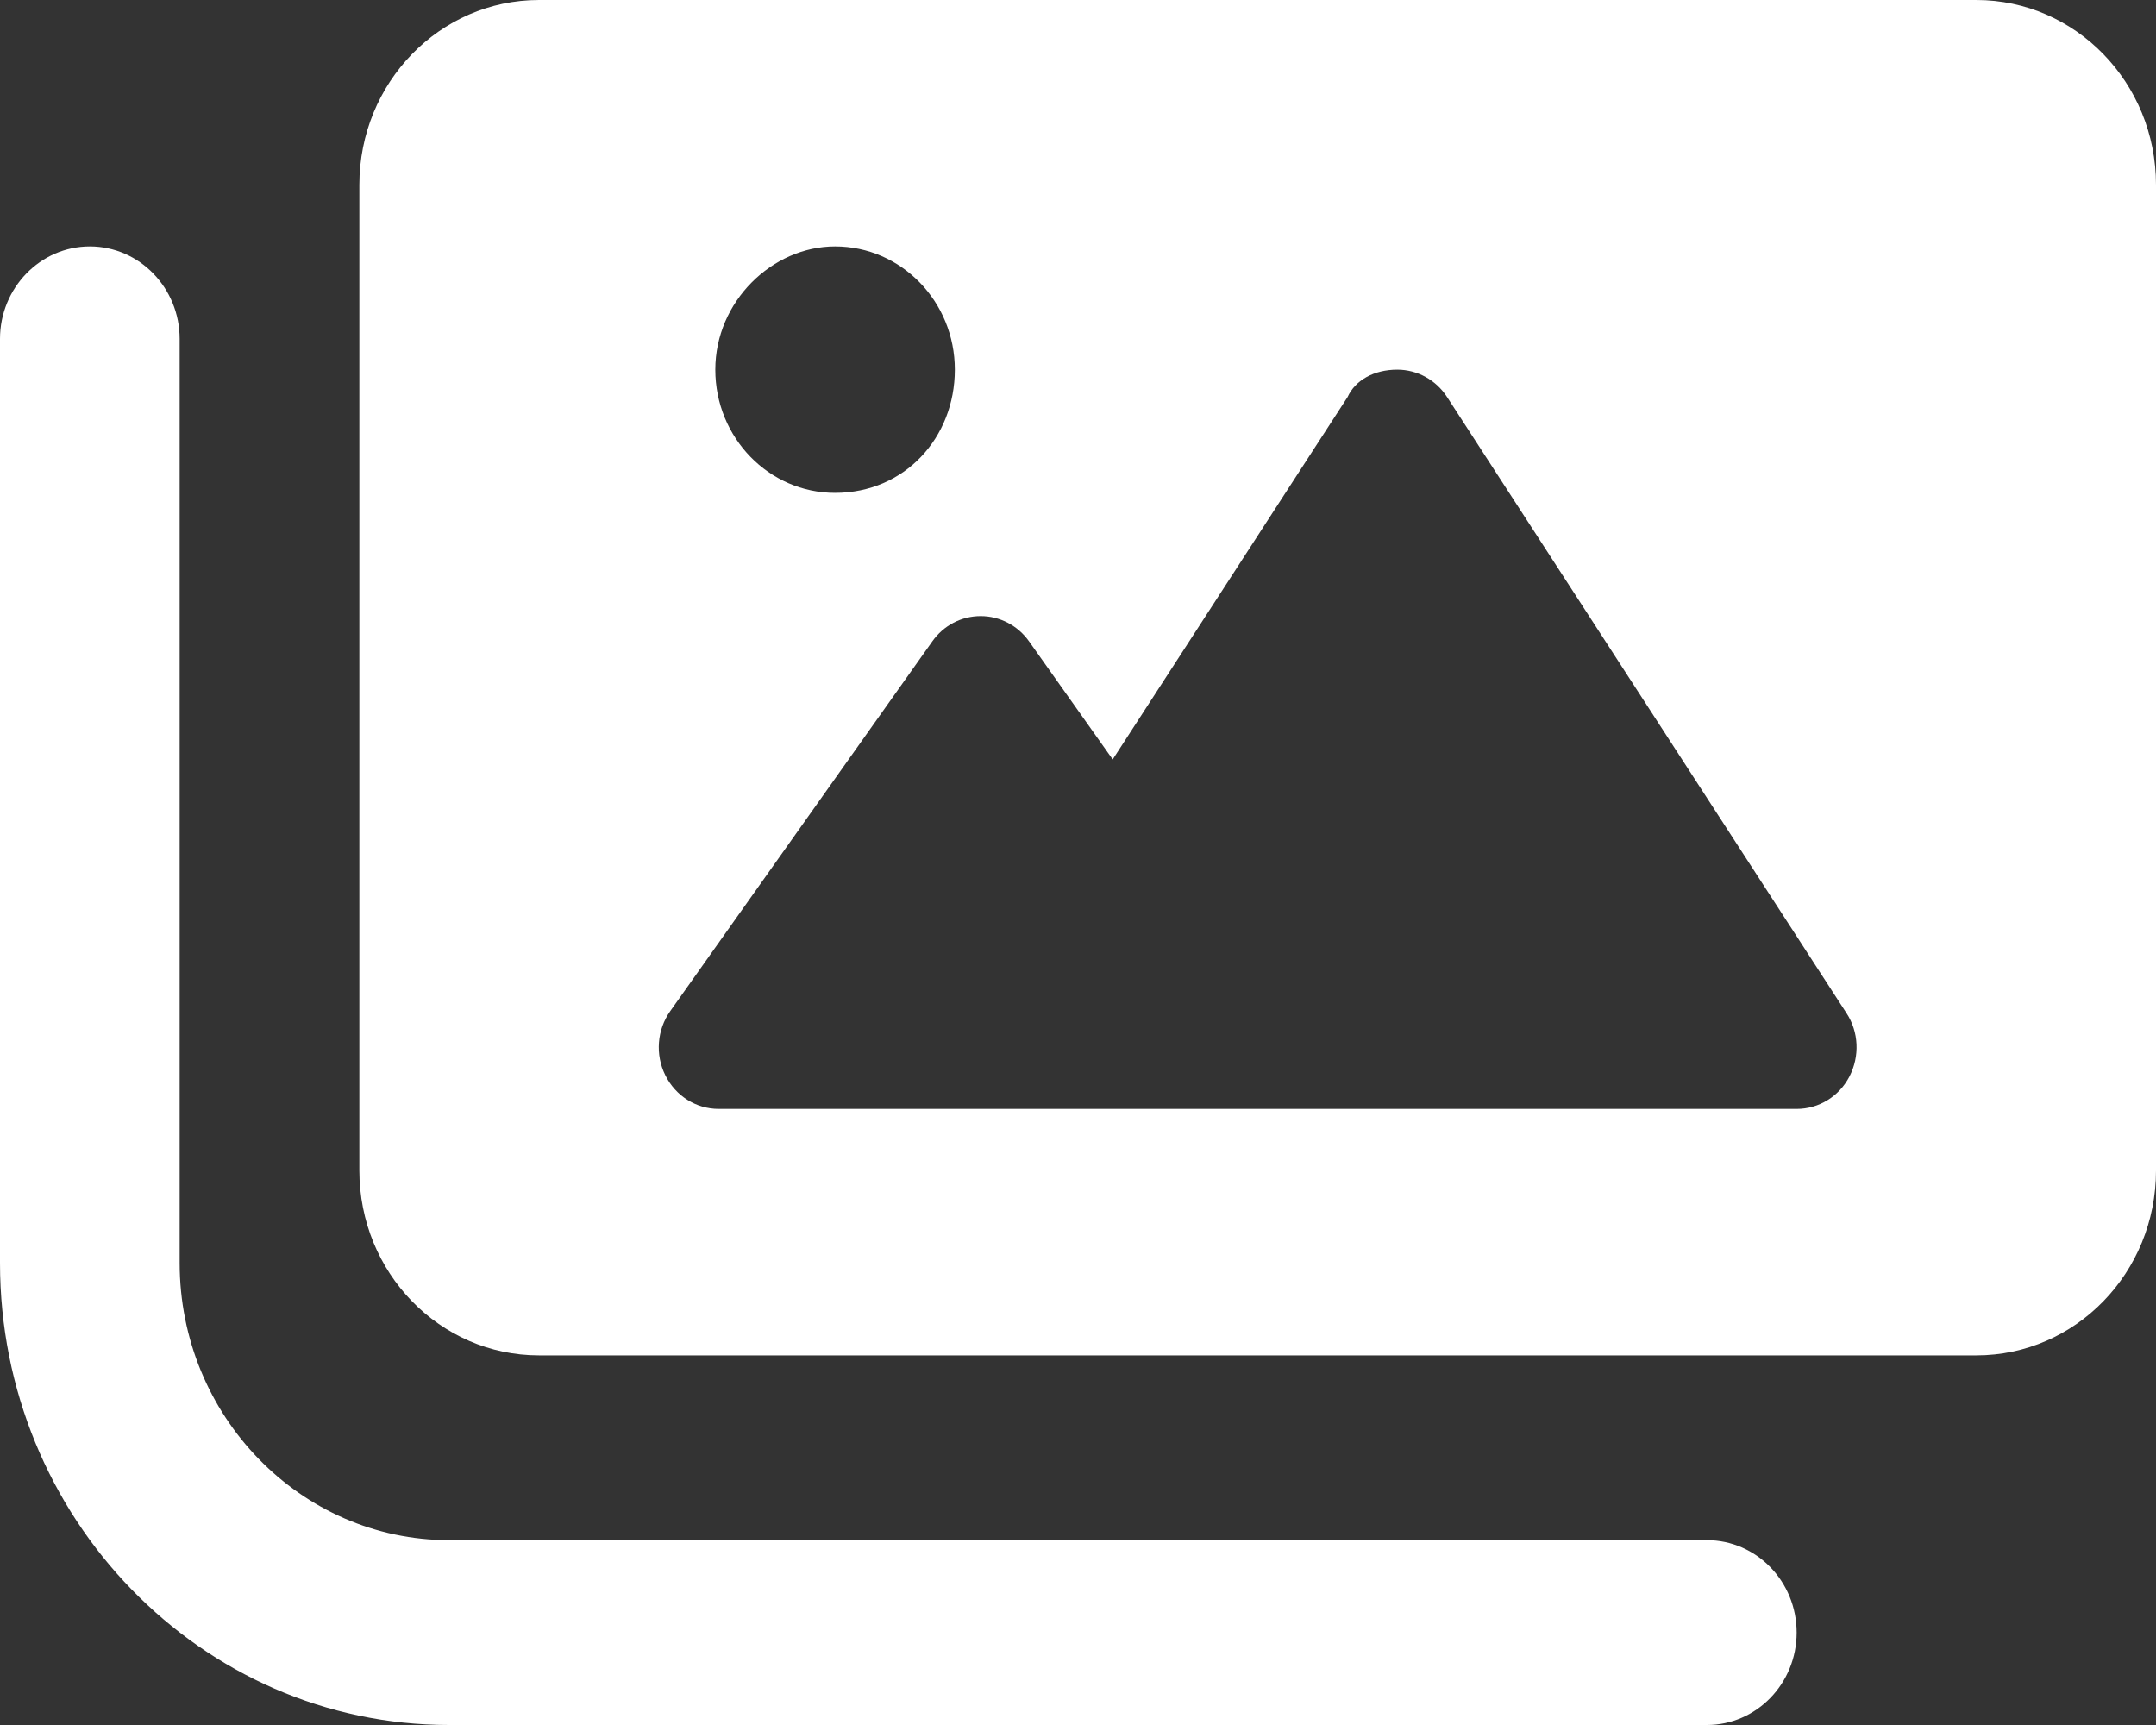 <svg xmlns="http://www.w3.org/2000/svg" width="40" height="32" viewBox="0 0 40 32" fill="#fff">
  <rect x="0" y="0" width="40" height="32" fill="#333333" stroke="none"/>
  <path 
    d="M36.667 0H10C8.159 0 6.667 1.535 6.667 3.429V21.714C6.667 23.608 8.159 25.143 10 25.143H36.667C38.508 25.143 40 23.608 40 21.714V3.429C40 1.535 38.507 0 36.667 0ZM15.493 4.571C16.721 4.571 17.715 5.595 17.715 6.857C17.715 8.119 16.785 9.143 15.493 9.143C14.266 9.143 13.271 8.119 13.271 6.857C13.271 5.595 14.326 4.571 15.493 4.571ZM34.312 19.971C34.118 20.343 33.743 20.571 33.333 20.571H13.333C12.915 20.571 12.533 20.33 12.343 19.946C12.153 19.563 12.189 19.103 12.436 18.755L17.297 11.898C17.507 11.6 17.84 11.429 18.194 11.429C18.549 11.429 18.883 11.603 19.092 11.898L20.644 14.088L25.001 7.366C25.146 7.05 25.493 6.857 25.924 6.857C26.295 6.857 26.642 7.048 26.848 7.366L34.258 18.795C34.486 19.143 34.507 19.593 34.312 19.971ZM31.667 28.571H8.333C5.576 28.571 3.333 26.264 3.333 23.429V6.286C3.333 5.343 2.587 4.571 1.667 4.571C0.747 4.571 0 5.343 0 6.286V23.429C0 28.157 3.738 32 8.333 32H31.667C32.587 32 33.333 31.232 33.333 30.286C33.333 29.339 32.59 28.571 31.667 28.571Z" />
</svg>